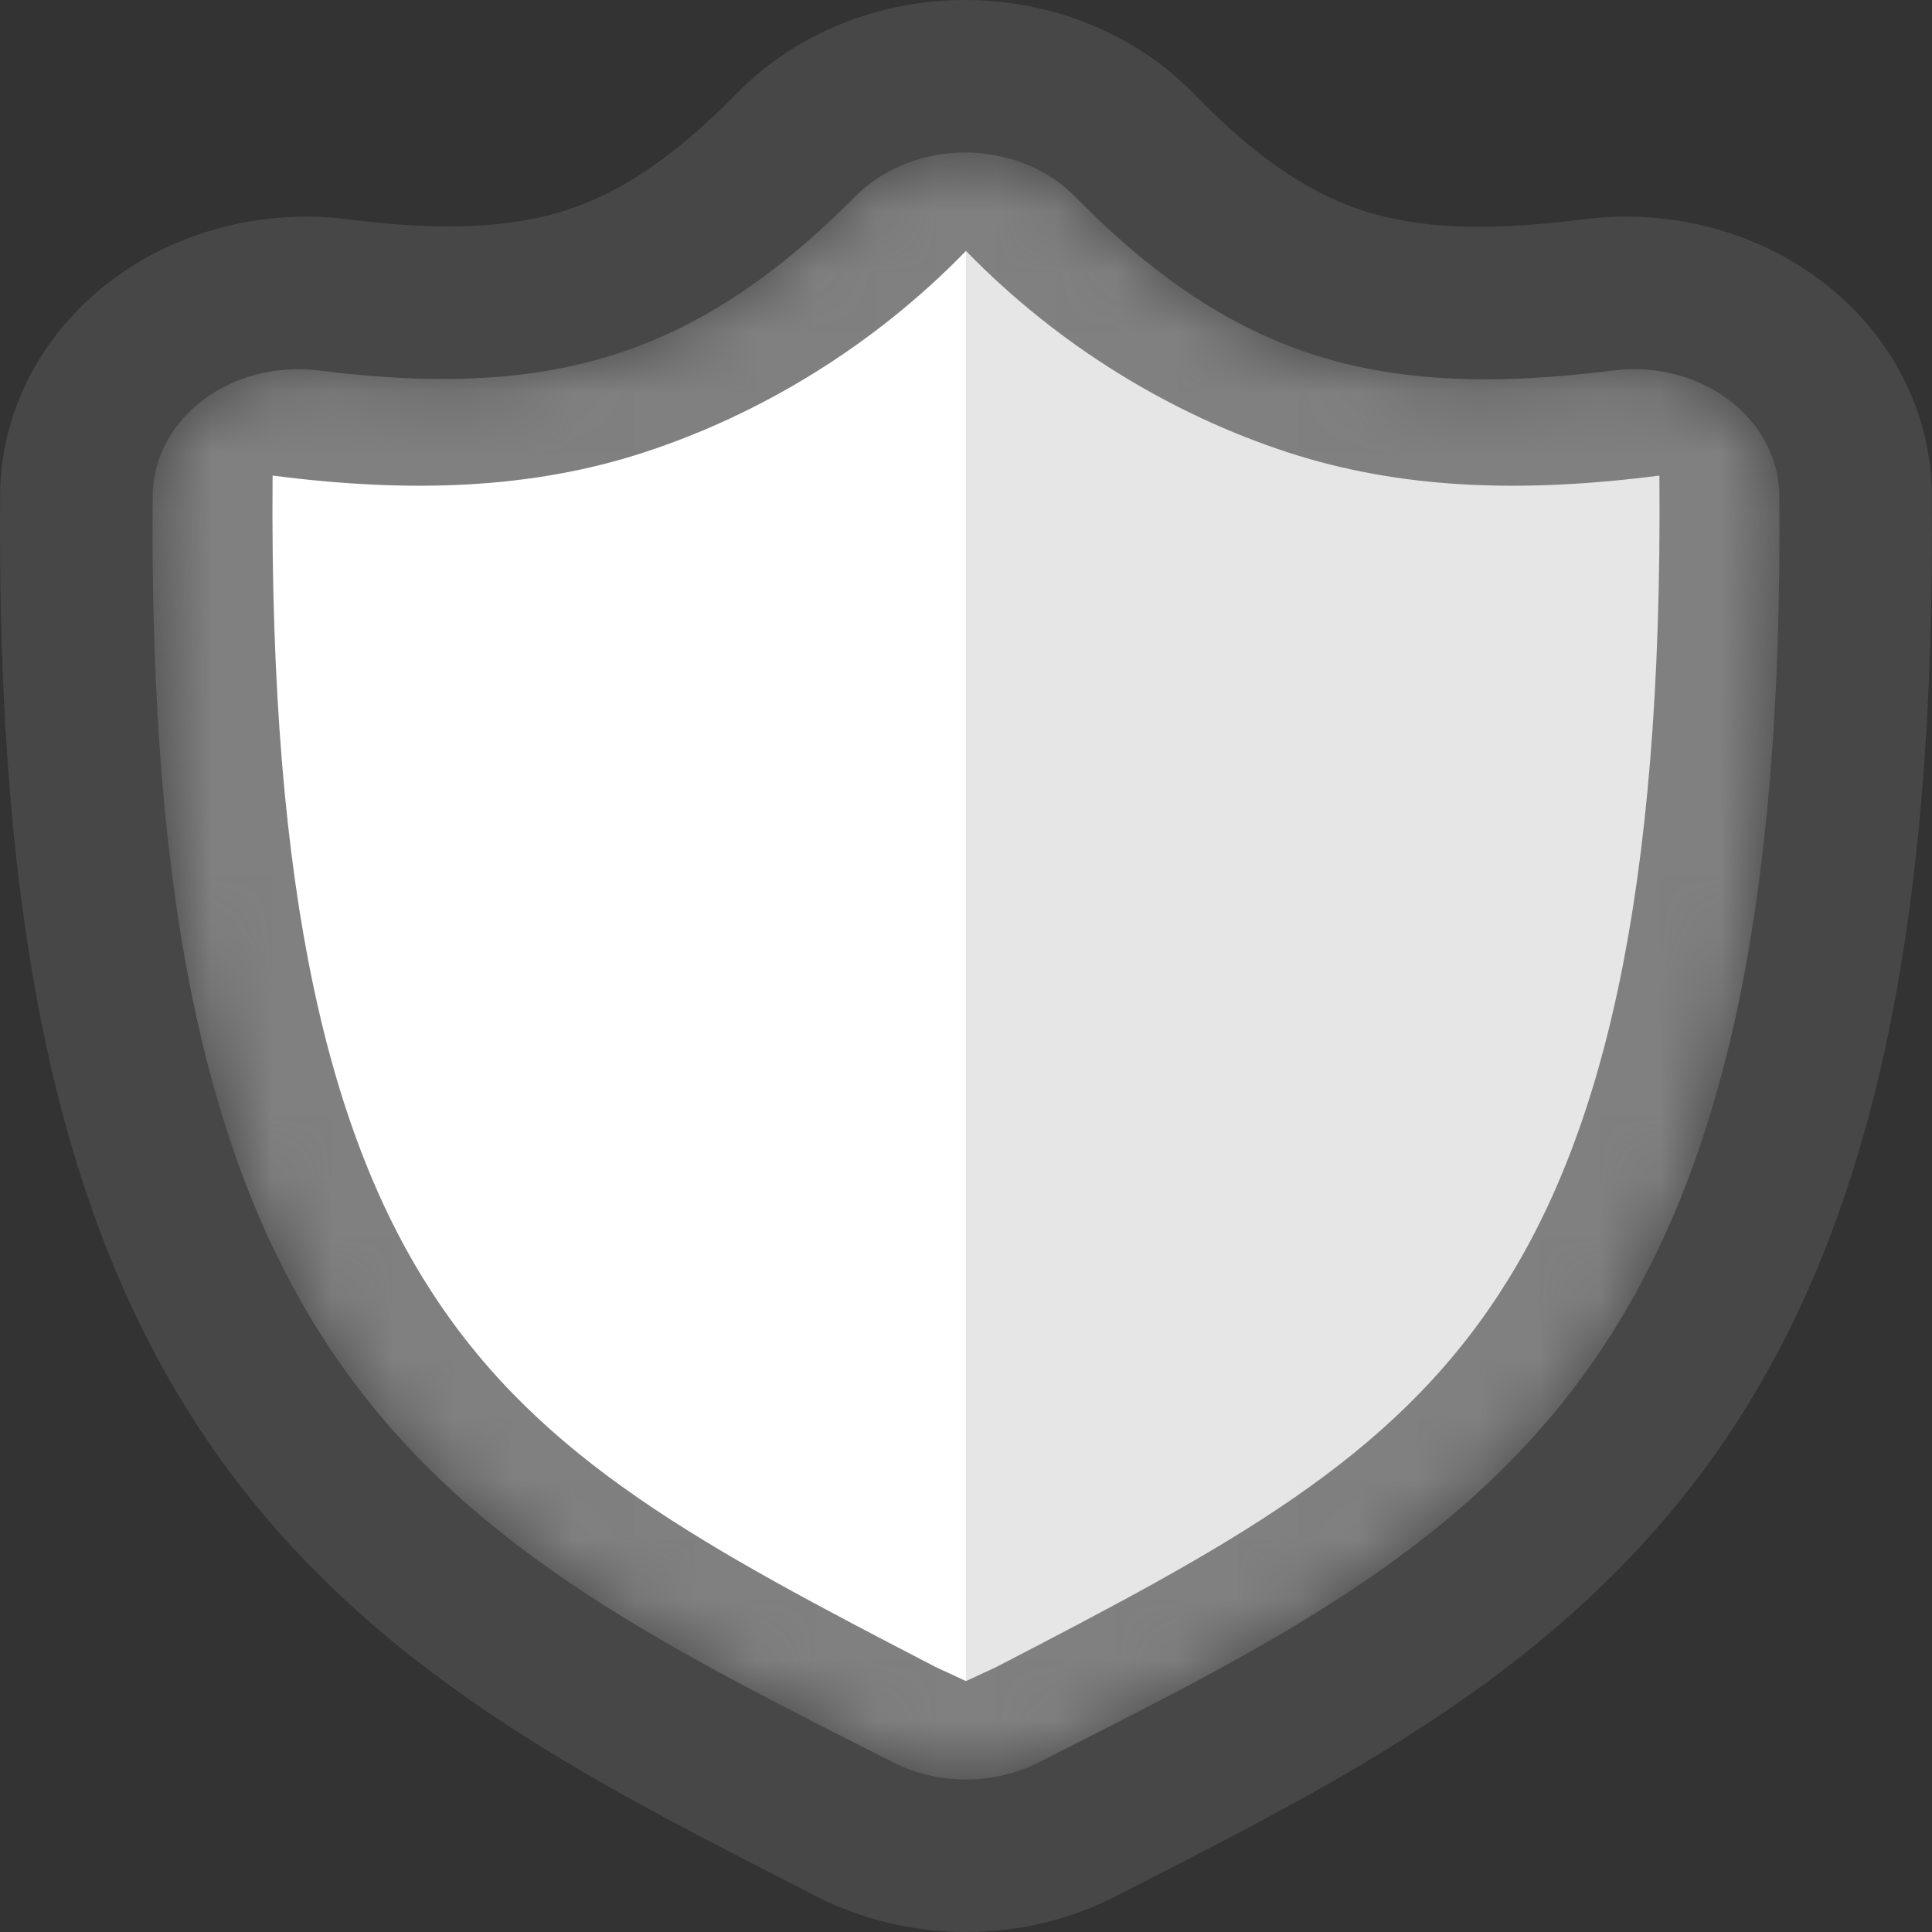 <svg width="32" height="32" viewBox="0 0 32 32" fill="none" xmlns="http://www.w3.org/2000/svg">
<rect x="0" y="0" width="32" height="32" fill="#333333" stroke="none"/>
<path opacity="0.1" fill-rule="evenodd" clip-rule="evenodd" d="M13.201 31.245L13.277 31.284L13.278 31.285L13.28 31.285L13.282 31.287L13.285 31.288L13.289 31.29L13.516 31.407C15.058 32.198 16.942 32.198 18.483 31.407L18.713 31.289L18.715 31.288L18.718 31.286L18.719 31.286L18.719 31.286L18.726 31.282L18.727 31.282L19.037 31.123C22.494 29.35 26.194 27.452 28.678 23.692C31.044 20.11 32.057 15.28 31.997 8.184C31.986 6.786 31.291 5.508 30.174 4.658C29.062 3.813 27.623 3.453 26.223 3.633C24.514 3.853 23.437 3.759 22.62 3.503C21.814 3.25 20.916 2.731 19.778 1.558C18.804 0.553 17.42 0.004 16 1.72046e-05C14.58 -0.004 13.194 0.539 12.213 1.538C11.083 2.691 10.19 3.219 9.378 3.481C8.56 3.745 7.482 3.851 5.771 3.633C4.372 3.455 2.934 3.816 1.824 4.661C0.708 5.511 0.014 6.788 0.002 8.184C-0.057 15.28 0.956 20.11 3.322 23.692C5.806 27.452 9.506 29.35 12.963 31.123L13.076 31.181L13.201 31.245Z" fill="white"/>
<mask id="mask0_4213_130095" style="mask-type:alpha" maskUnits="userSpaceOnUse" x="2" y="2" width="28" height="28">
<path fill-rule="evenodd" clip-rule="evenodd" d="M15.993 2.526C15.293 2.525 14.628 2.789 14.169 3.251C12.817 4.614 11.55 5.433 10.186 5.869C8.826 6.304 7.273 6.388 5.278 6.136C4.59 6.05 3.893 6.227 3.366 6.624C2.839 7.02 2.534 7.596 2.529 8.204C2.47 15.124 3.487 19.379 5.48 22.358C7.616 25.552 10.81 27.171 14.473 29.028L14.557 29.07L14.561 29.072L14.563 29.073L14.793 29.19C15.54 29.568 16.46 29.568 17.206 29.19L17.438 29.073L17.439 29.072L17.443 29.07L17.444 29.07L17.526 29.028C21.19 27.171 24.384 25.552 26.52 22.358C28.512 19.379 29.53 15.124 29.471 8.204C29.466 7.595 29.16 7.019 28.633 6.622C28.105 6.226 27.407 6.049 26.719 6.136C24.743 6.388 23.196 6.32 21.836 5.899C20.464 5.473 19.182 4.656 17.811 3.26C17.356 2.796 16.692 2.528 15.993 2.526Z" fill="#3969EF"/>
</mask>
<g mask="url(#mask0_4213_130095)">
<path fill-rule="evenodd" clip-rule="evenodd" d="M15.993 2.526C15.293 2.525 14.628 2.789 14.169 3.251C12.817 4.614 11.55 5.433 10.186 5.869C8.826 6.304 7.273 6.388 5.278 6.136C4.59 6.05 3.893 6.227 3.366 6.624C2.839 7.02 2.534 7.596 2.529 8.204C2.47 15.124 3.487 19.379 5.48 22.358C7.616 25.552 10.81 27.171 14.473 29.028L14.557 29.07L14.561 29.072L14.563 29.073L14.793 29.19C15.54 29.568 16.46 29.568 17.206 29.19L17.438 29.073L17.439 29.072L17.443 29.07L17.444 29.07L17.526 29.028C21.19 27.171 24.384 25.552 26.52 22.358C28.512 19.379 29.53 15.124 29.471 8.204C29.466 7.595 29.16 7.019 28.633 6.622C28.105 6.226 27.407 6.049 26.719 6.136C24.743 6.388 23.196 6.32 21.836 5.899C20.464 5.473 19.182 4.656 17.811 3.26C17.356 2.796 16.692 2.528 15.993 2.526Z" fill="#808080"/>
<path d="M16 27.844C16.5 27.612 16 27.844 16.499 27.613L16.5 27.612C20.34 25.622 23.019 24.2 24.826 21.436C26.515 18.854 27.543 14.915 27.485 7.877C25.212 8.17 23.201 8.104 21.323 7.49C19.436 6.873 17.549 5.751 16 4.156V27.844Z" fill="#E6E6E6"/>
<path d="M16 27.844C15.499 27.612 16 27.844 15.501 27.613L15.499 27.612C11.66 25.622 8.981 24.2 7.174 21.436C5.485 18.854 4.457 14.915 4.515 7.877C6.787 8.17 8.799 8.104 10.677 7.49C12.564 6.873 14.451 5.751 16 4.156V27.844Z" fill="white"/>
</g>
</svg>
